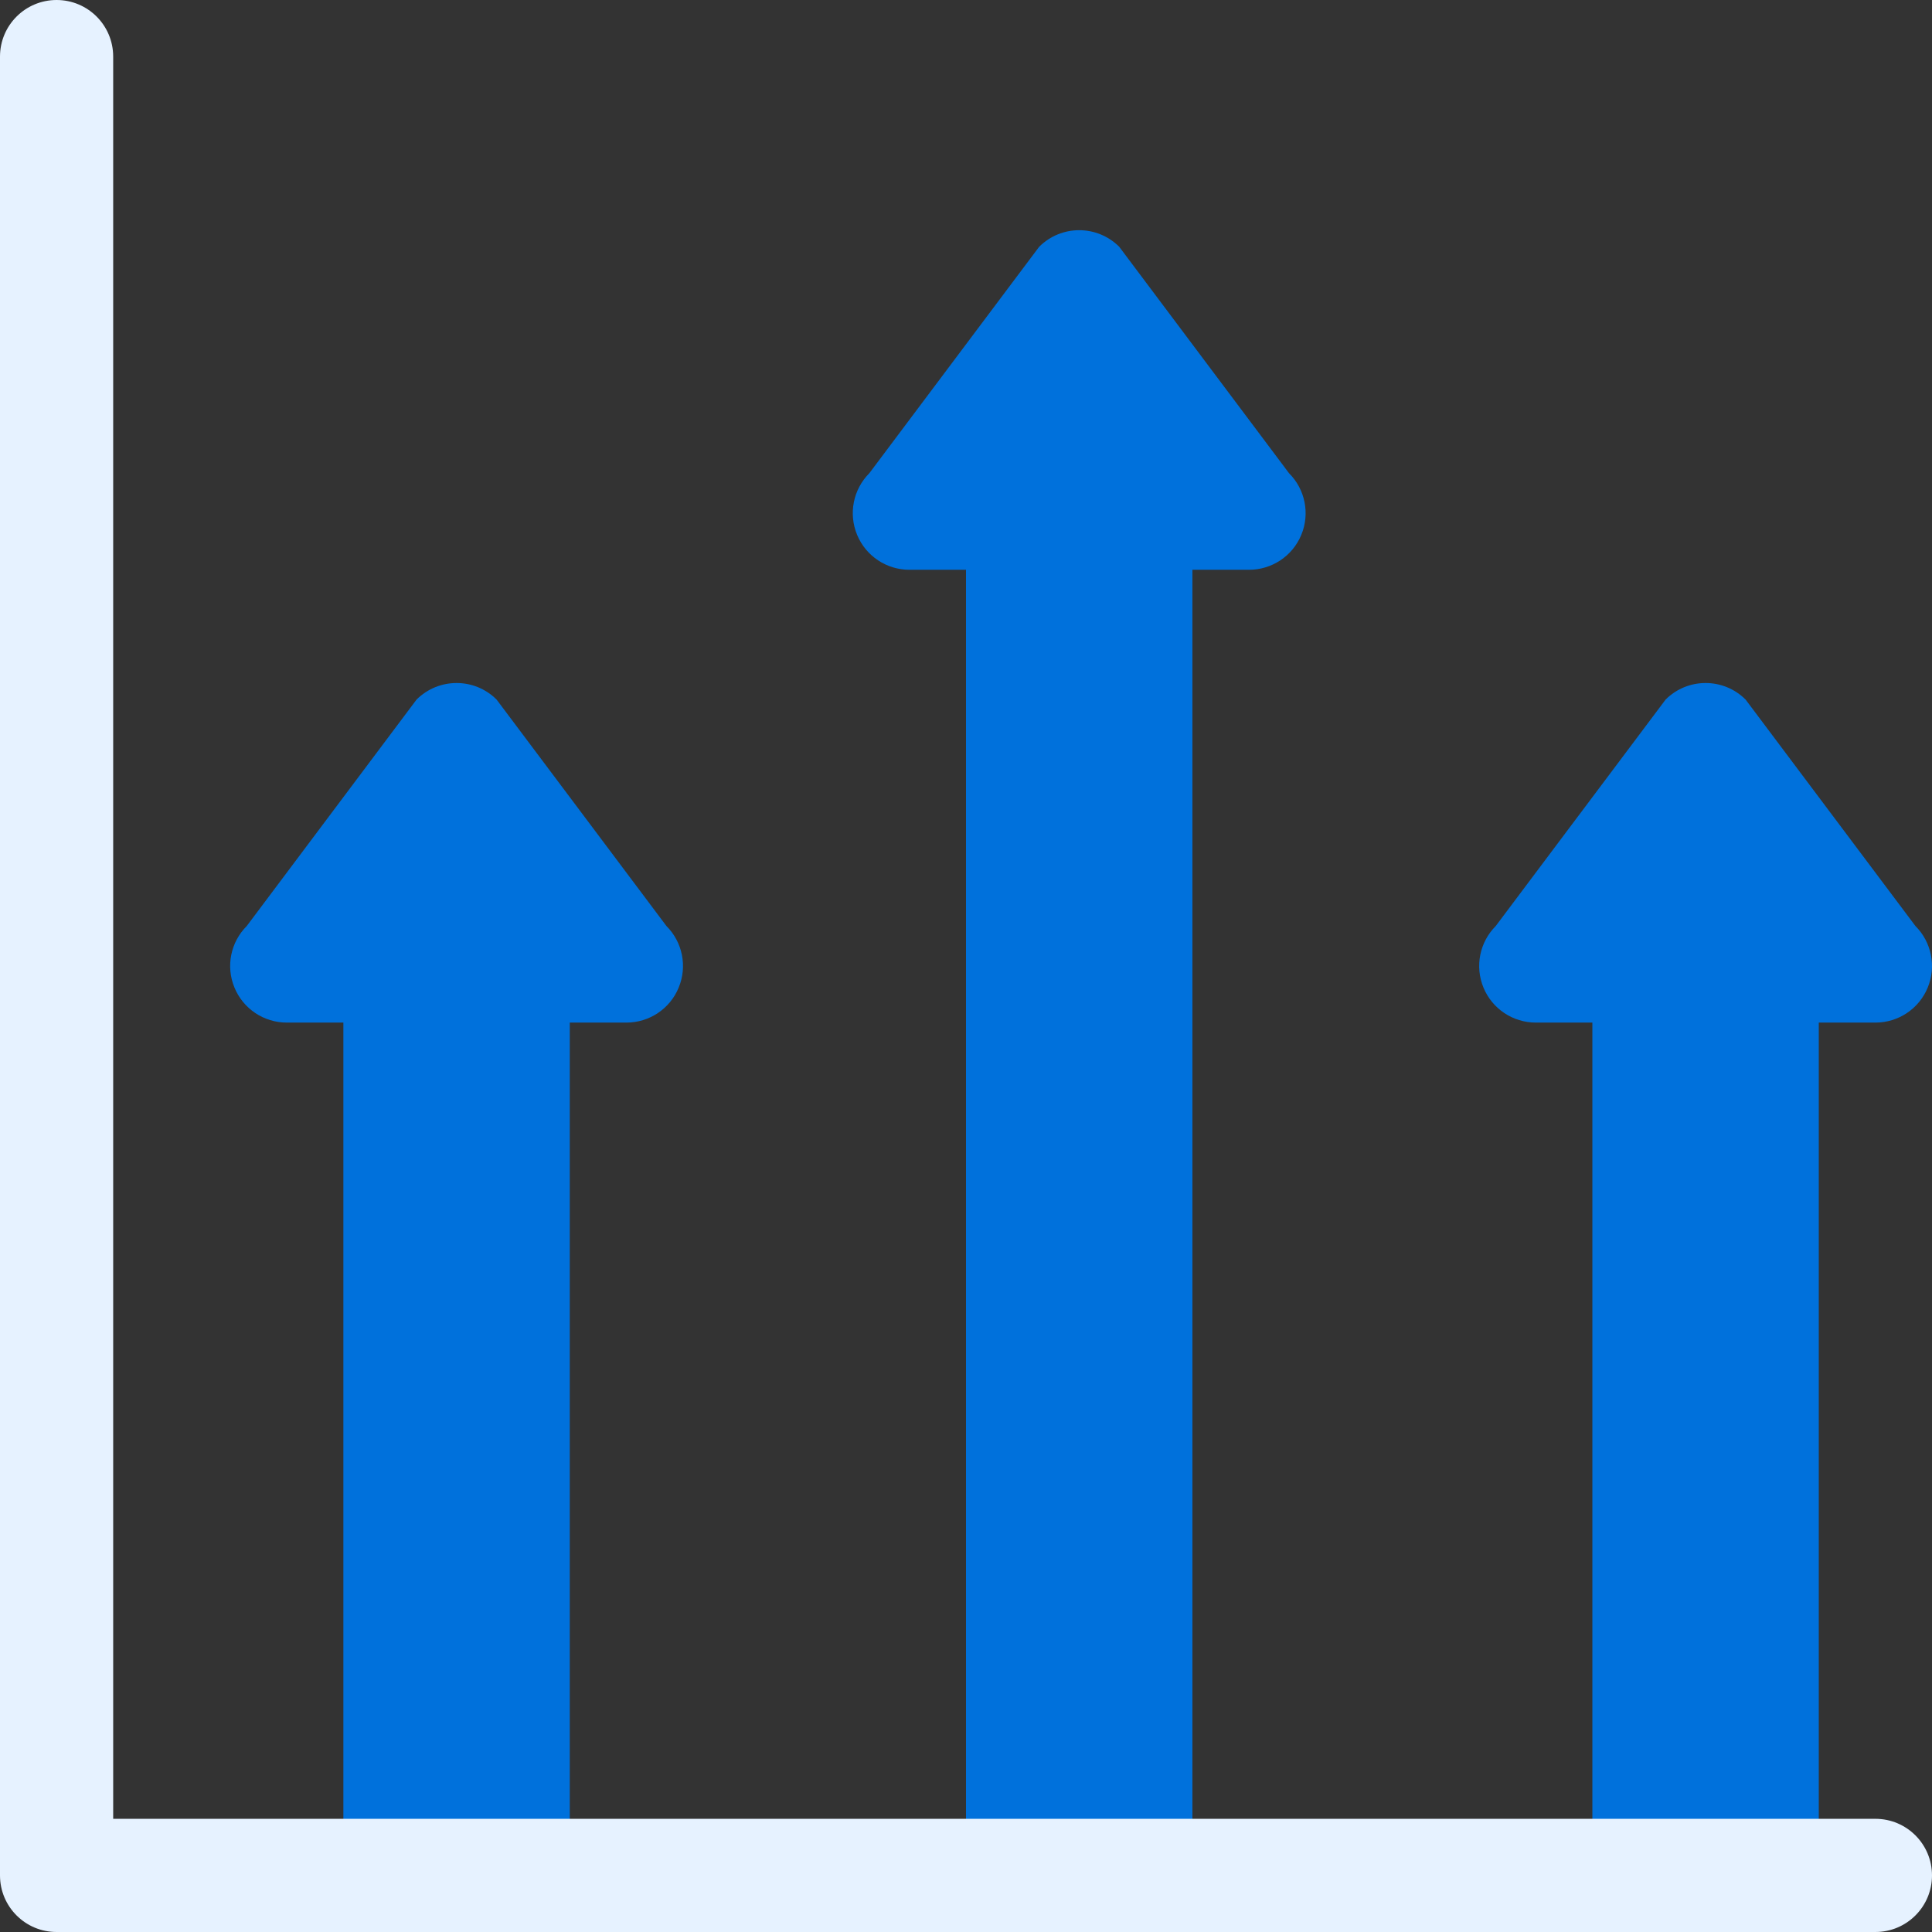 <svg xmlns="http://www.w3.org/2000/svg" xmlns:xlink="http://www.w3.org/1999/xlink" width="48px" height="48px" viewBox="0 0 48 48"><rect x="0" y="0" width="48" height="48" fill="#333333" stroke="none"/><path d="M47.588,23.006 L43.369,17.381 C42.82,16.832 41.93,16.832 41.381,17.381 L37.162,23.006 C36.76,23.408 36.639,24.012 36.857,24.538 C37.074,25.064 37.588,25.406 38.156,25.406 L39.562,25.406 L39.562,46.594 L45.187,46.594 L45.187,25.406 L46.594,25.406 C47.162,25.406 47.676,25.065 47.893,24.538 C48.111,24.012 47.99,23.408 47.588,23.006 Z M12.338,17.381 C11.789,16.832 10.899,16.832 10.349,17.381 L6.131,23.006 C5.728,23.408 5.607,24.012 5.826,24.538 C6.043,25.064 6.556,25.406 7.125,25.406 L8.531,25.406 L8.531,46.594 L14.156,46.594 L14.156,25.406 L15.562,25.406 C16.131,25.406 16.645,25.065 16.861,24.538 C17.08,24.013 16.959,23.408 16.557,23.006 L12.338,17.381 Z M27.807,6.131 C27.257,5.582 26.367,5.582 25.818,6.131 L21.599,11.756 C21.197,12.158 21.076,12.762 21.295,13.289 C21.512,13.814 22.025,14.156 22.594,14.156 L24,14.156 L24,46.594 L29.625,46.594 L29.625,14.156 L31.031,14.156 C31.6,14.156 32.113,13.815 32.33,13.289 C32.549,12.763 32.428,12.158 32.025,11.756 L27.807,6.131 Z" fill="#0071DC" class="primary-fill-color"></path><path d="M46.594,45.188 L2.812,45.188 L2.812,1.406 C2.812,0.629 2.184,0 1.406,0 C0.629,0 0,0.629 0,1.406 L0,46.594 C0,47.371 0.629,48 1.406,48 L46.594,48 C47.371,48 48,47.371 48,46.594 C48,45.817 47.371,45.188 46.594,45.188 Z" fill="#E6F2FF"></path></svg>